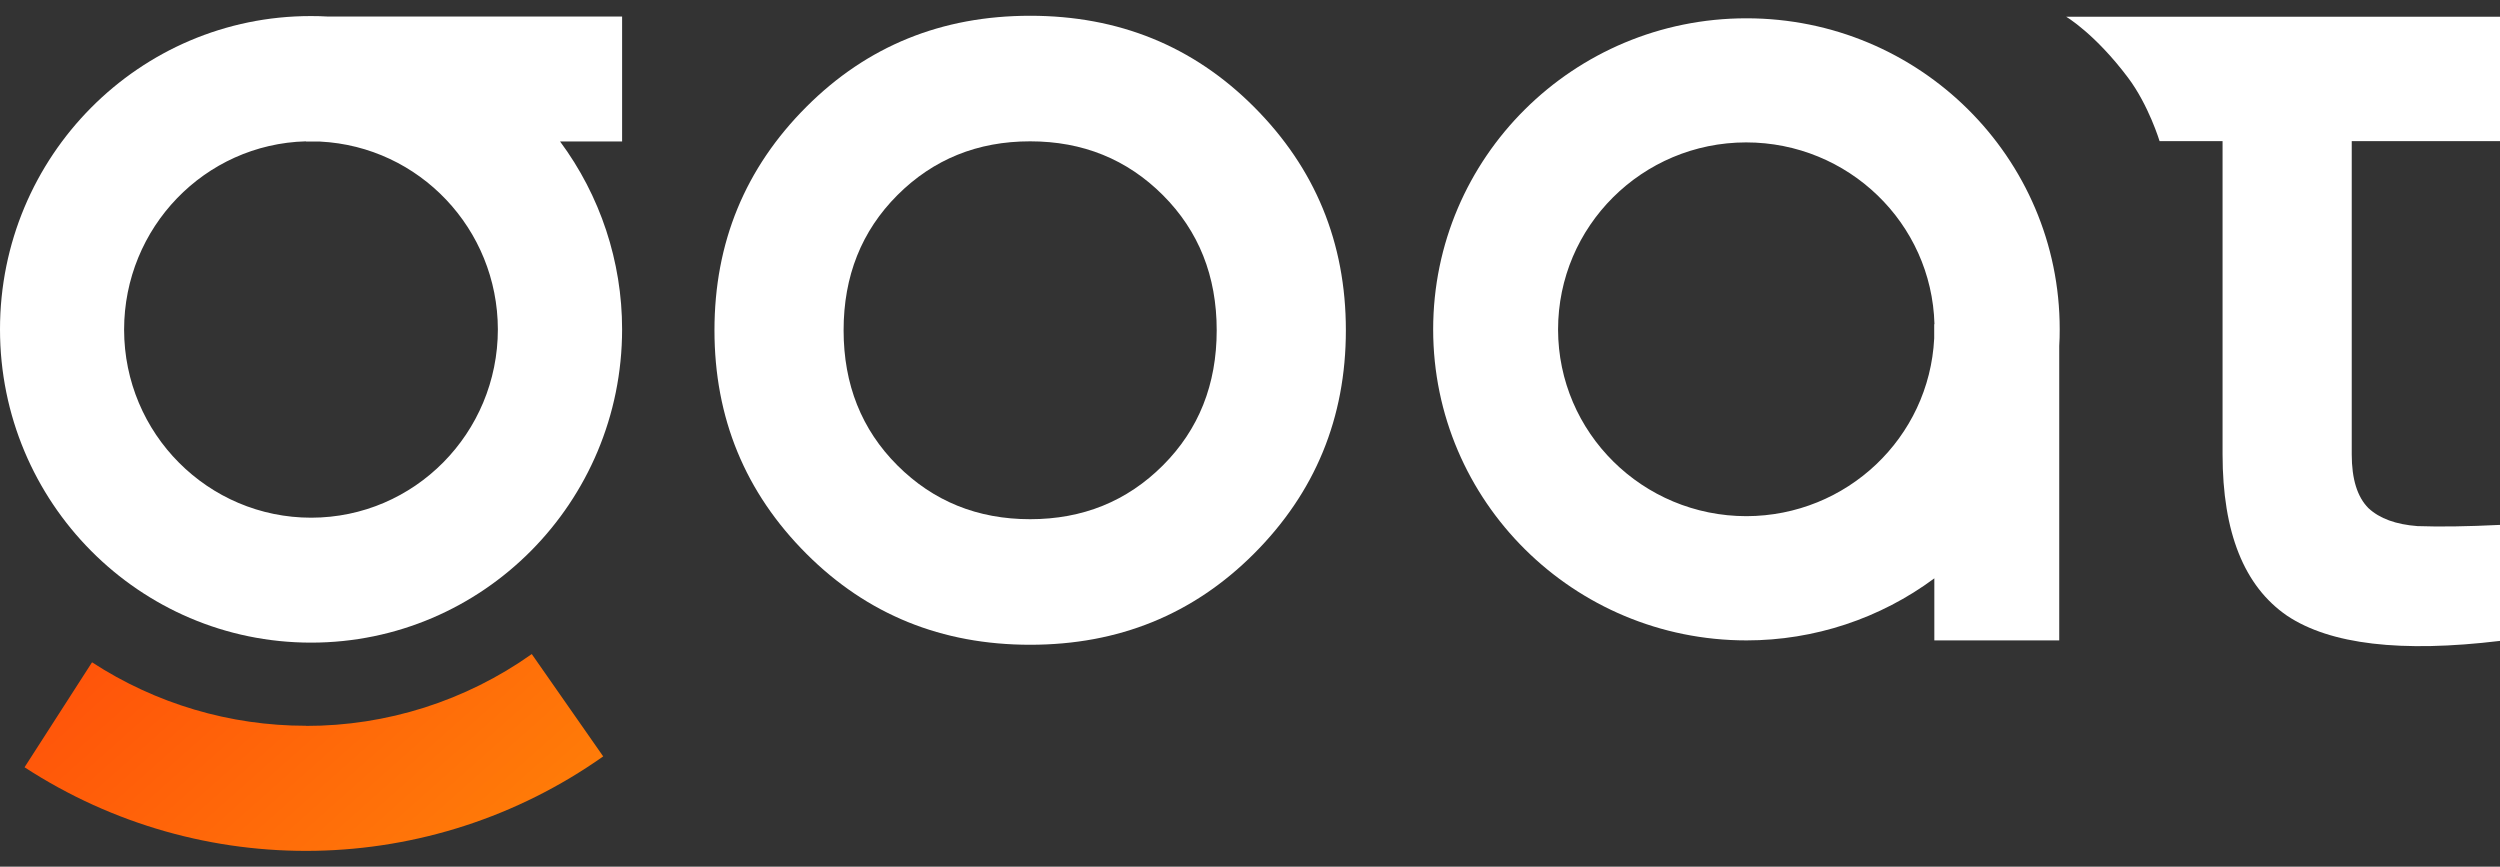 <svg width="75" height="26" viewBox="0 0 75 26" fill="none" xmlns="http://www.w3.org/2000/svg">
<rect x="0" y="0" width="75" height="26" fill="#333333" stroke="none"/>
<path d="M75 0.502V4.233H70.552V13.63C70.552 14.372 70.719 14.91 71.054 15.245C71.389 15.556 71.879 15.735 72.525 15.783C73.194 15.807 74.019 15.795 75 15.747V19.227C72.034 19.585 69.906 19.334 68.614 18.473C67.323 17.588 66.677 15.974 66.677 13.63V4.233H64.787C64.787 4.233 64.46 3.153 63.84 2.329C62.849 1.009 61.985 0.502 61.985 0.502H66.677L70.552 0.502L75 0.502Z" fill="white"/>
<path d="M9.176 21.773C6.901 21.773 4.673 21.114 2.761 19.869L0.736 23.018C6.05 26.478 12.917 26.349 18.096 22.692L15.953 19.622C13.97 21.028 11.6 21.781 9.172 21.777" fill="url(#paint0_linear_1_8)"/>
<path d="M14.936 9.877C14.936 12.996 12.434 15.528 9.337 15.531C6.24 15.531 3.727 13.011 3.723 9.891C3.723 6.829 6.14 4.322 9.177 4.24V4.247H9.604C12.587 4.398 14.929 6.872 14.936 9.88V9.877ZM18.663 4.247V0.496H9.832C9.664 0.486 9.497 0.482 9.33 0.482C4.175 0.478 0 4.688 0 9.88C0 15.072 4.179 19.279 9.333 19.279C14.487 19.279 18.663 15.069 18.663 9.877C18.663 7.847 18.008 5.868 16.801 4.243H18.663V4.247Z" fill="white"/>
<path d="M52.397 15.485C49.277 15.485 46.746 12.982 46.742 9.886C46.742 6.789 49.263 4.276 52.382 4.272C55.445 4.272 57.951 6.689 58.034 9.725H58.026V10.152C57.876 13.136 55.402 15.478 52.393 15.485H52.397ZM58.026 19.212H61.777V10.38C61.788 10.213 61.791 10.046 61.791 9.878C61.795 4.724 57.585 0.549 52.393 0.549C47.201 0.549 42.995 4.728 42.995 9.882C42.995 15.036 47.205 19.212 52.397 19.212C54.426 19.212 56.406 18.557 58.03 17.35V19.212H58.026Z" fill="white"/>
<path d="M37.613 16.617C35.795 18.434 33.559 19.343 30.904 19.343C28.25 19.343 26.014 18.434 24.196 16.617C22.354 14.775 21.434 12.539 21.434 9.908C21.434 7.277 22.354 5.041 24.196 3.2C26.014 1.382 28.25 0.473 30.904 0.473C33.559 0.473 35.795 1.382 37.613 3.2C39.455 5.041 40.376 7.277 40.376 9.908C40.376 12.539 39.455 14.775 37.613 16.617ZM25.308 9.908C25.308 11.534 25.846 12.886 26.922 13.962C27.999 15.038 29.326 15.576 30.904 15.576C32.483 15.576 33.81 15.038 34.887 13.962C35.963 12.886 36.501 11.534 36.501 9.908C36.501 8.282 35.963 6.931 34.887 5.854C33.81 4.778 32.483 4.24 30.904 4.24C29.326 4.24 27.999 4.778 26.922 5.854C25.846 6.931 25.308 8.282 25.308 9.908Z" fill="white"/>
<defs>
<linearGradient id="paint0_linear_1_8" x1="3.285" y1="15.046" x2="21.65" y2="35.642" gradientUnits="userSpaceOnUse">
<stop stop-color="#FF4A0A"/>
<stop offset="1" stop-color="#FFA107"/>
</linearGradient>
</defs>
</svg>
